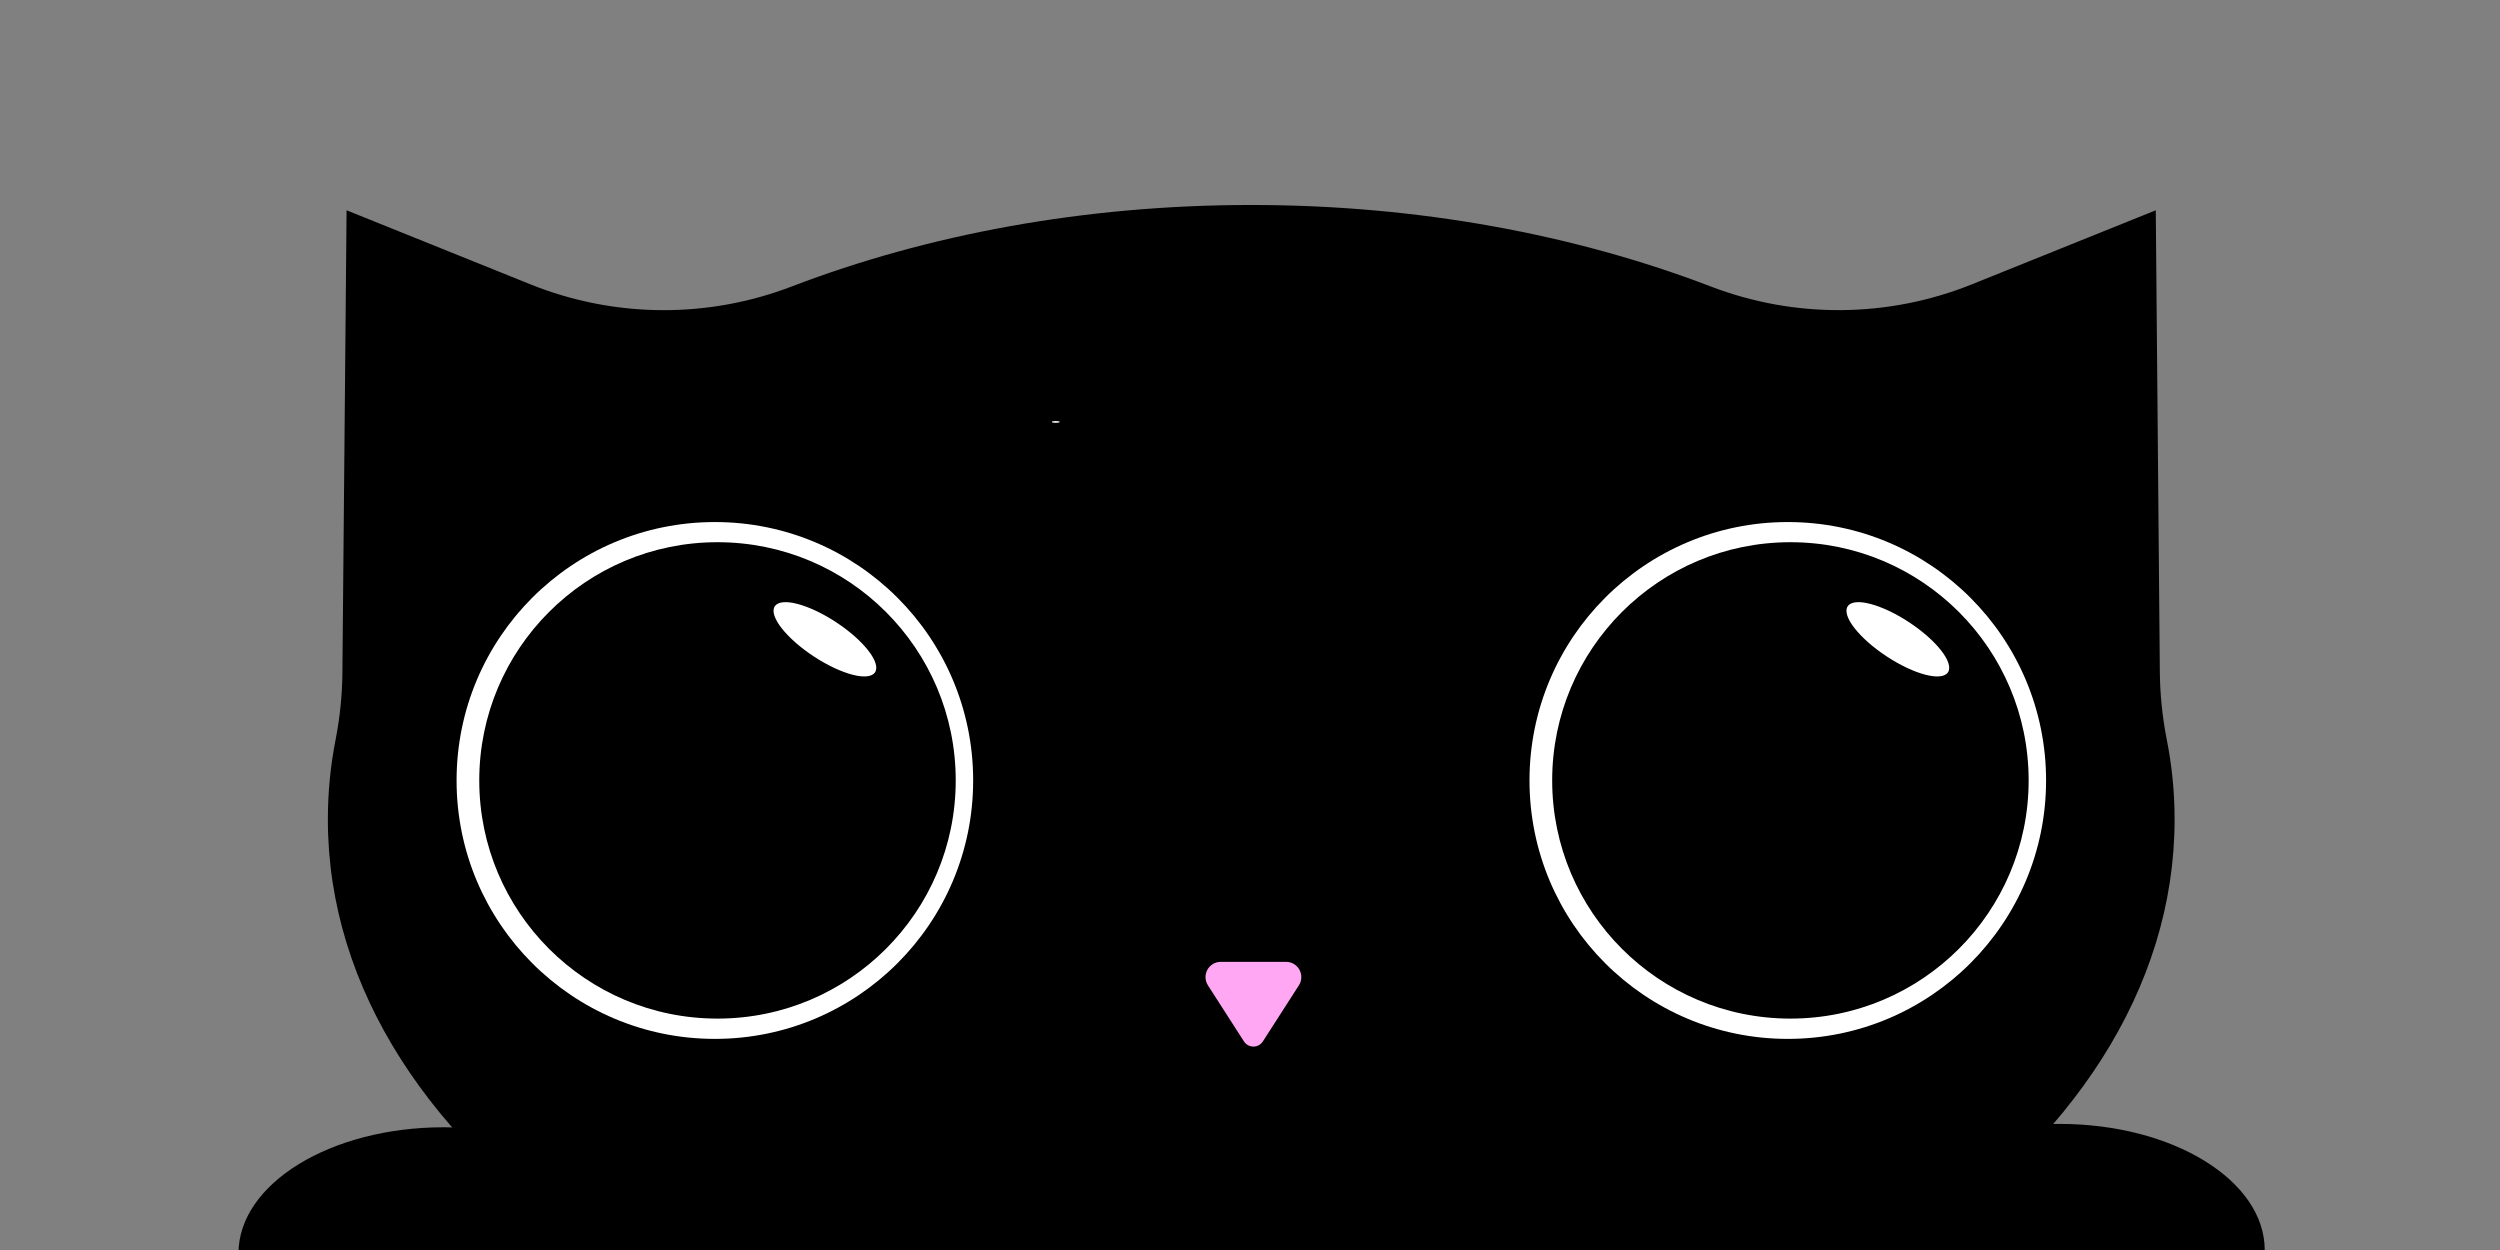 <?xml version="1.0" encoding="UTF-8" standalone="no"?>
<!DOCTYPE svg PUBLIC "-//W3C//DTD SVG 1.1//EN" "http://www.w3.org/Graphics/SVG/1.1/DTD/svg11.dtd">
<svg width="100%" height="100%" viewBox="0 0 1200 600" version="1.1" xmlns="http://www.w3.org/2000/svg" xmlns:xlink="http://www.w3.org/1999/xlink" xml:space="preserve" xmlns:serif="http://www.serif.com/" style="fill-rule:evenodd;clip-rule:evenodd;stroke-linejoin:round;stroke-miterlimit:2;">
    <rect x="0" y="0" width="1200" height="600" fill="#808080" stroke="none"/>
    <g transform="matrix(1,0,0,1,-2036,-5)">
        <g id="ArtBoard3" transform="matrix(0.959,0,0,0.458,84.222,2.597)">
            <rect x="2036.11" y="5.25" width="1251.85" height="1310.99" style="fill:none;"/>
            <clipPath id="_clip1">
                <rect x="2036.11" y="5.25" width="1251.85" height="1310.99"/>
            </clipPath>
            <g clip-path="url(#_clip1)">
                <g transform="matrix(1.043,0,0,2.185,-87.861,-5.675)">
                    <path d="M2290.03,141.358C2330.25,157.553 2375.12,157.915 2415.59,142.371C2480.51,117.529 2555.78,103.32 2636,103.32C2716.2,103.32 2791.46,117.524 2856.39,142.356C2896.86,157.896 2941.72,157.532 2981.93,141.339C3024,124.411 3070.08,105.859 3070.08,105.859C3070.08,105.859 3071.53,270.91 3072.03,327.322C3072.13,338.072 3073.22,348.79 3075.28,359.34C3077.82,372.001 3079.11,384.928 3079.11,398.055C3079.11,560.723 2880.56,692.789 2636,692.789C2391.44,692.789 2192.89,560.723 2192.89,398.055C2192.89,384.985 2194.17,372.113 2196.66,359.485C2198.7,348.978 2199.78,338.306 2199.87,327.602C2200.41,271.234 2201.87,105.859 2201.87,105.859C2201.87,105.859 2247.96,124.416 2290.03,141.358Z"/>
                </g>
                <g transform="matrix(1,0,0,1,-21.848,0)">
                    <g transform="matrix(0.703,0,0,2.185,645.791,71.957)">
                        <ellipse cx="2323.45" cy="570.725" rx="146.156" ry="60.562"/>
                    </g>
                    <g transform="matrix(0.703,0,0,2.185,1454.48,68.428)">
                        <ellipse cx="2323.45" cy="570.725" rx="146.156" ry="60.562"/>
                    </g>
                </g>
                <g transform="matrix(1,0,0,1,-10.266,48.52)">
                    <g>
                        <g transform="matrix(1.043,0,0,2.185,-71.013,-25.083)">
                            <circle cx="2372.3" cy="366.026" r="123.95" style="fill:white;"/>
                        </g>
                        <g transform="matrix(0.962,0,0,2.014,122.457,37.439)">
                            <circle cx="2372.3" cy="366.026" r="123.95"/>
                        </g>
                        <g transform="matrix(1.222,1.684,-0.312,0.994,-409.062,-3710.21)">
                            <ellipse cx="2415.62" cy="270.669" rx="20.533" ry="17.993" style="fill:white;"/>
                        </g>
                    </g>
                    <g transform="matrix(1,0,0,1,537.018,4.44089e-16)">
                        <g transform="matrix(1.043,0,0,2.185,-71.013,-25.083)">
                            <circle cx="2372.3" cy="366.026" r="123.95" style="fill:white;"/>
                        </g>
                        <g transform="matrix(0.962,0,0,2.014,122.457,37.439)">
                            <circle cx="2372.3" cy="366.026" r="123.95"/>
                        </g>
                        <g transform="matrix(1.222,1.684,-0.312,0.994,-409.062,-3710.21)">
                            <ellipse cx="2415.62" cy="270.669" rx="20.533" ry="17.993" style="fill:white;"/>
                        </g>
                    </g>
                </g>
                <g transform="matrix(1.043,0,0,2.185,-87.861,-5.675)">
                    <ellipse cx="2542.2" cy="207.377" rx="1.905" ry="0.423" style="fill:white;"/>
                </g>
                <g transform="matrix(-1.043,-2.67584e-16,1.27756e-16,-2.185,5429.22,2131.09)">
                    <path d="M2648.05,473.406C2649.04,471.864 2650.74,470.931 2652.58,470.931C2654.41,470.931 2656.12,471.864 2657.11,473.406C2661.73,480.6 2668.98,491.877 2674.41,500.311C2675.85,502.561 2675.95,505.421 2674.67,507.768C2673.39,510.115 2670.93,511.576 2668.26,511.576C2658.85,511.576 2646.31,511.576 2636.9,511.576C2634.22,511.576 2631.76,510.115 2630.48,507.768C2629.2,505.421 2629.3,502.561 2630.75,500.311C2636.17,491.877 2643.42,480.6 2648.05,473.406Z" style="fill:rgb(255,167,242);"/>
                </g>
            </g>
        </g>
    </g>
</svg>
